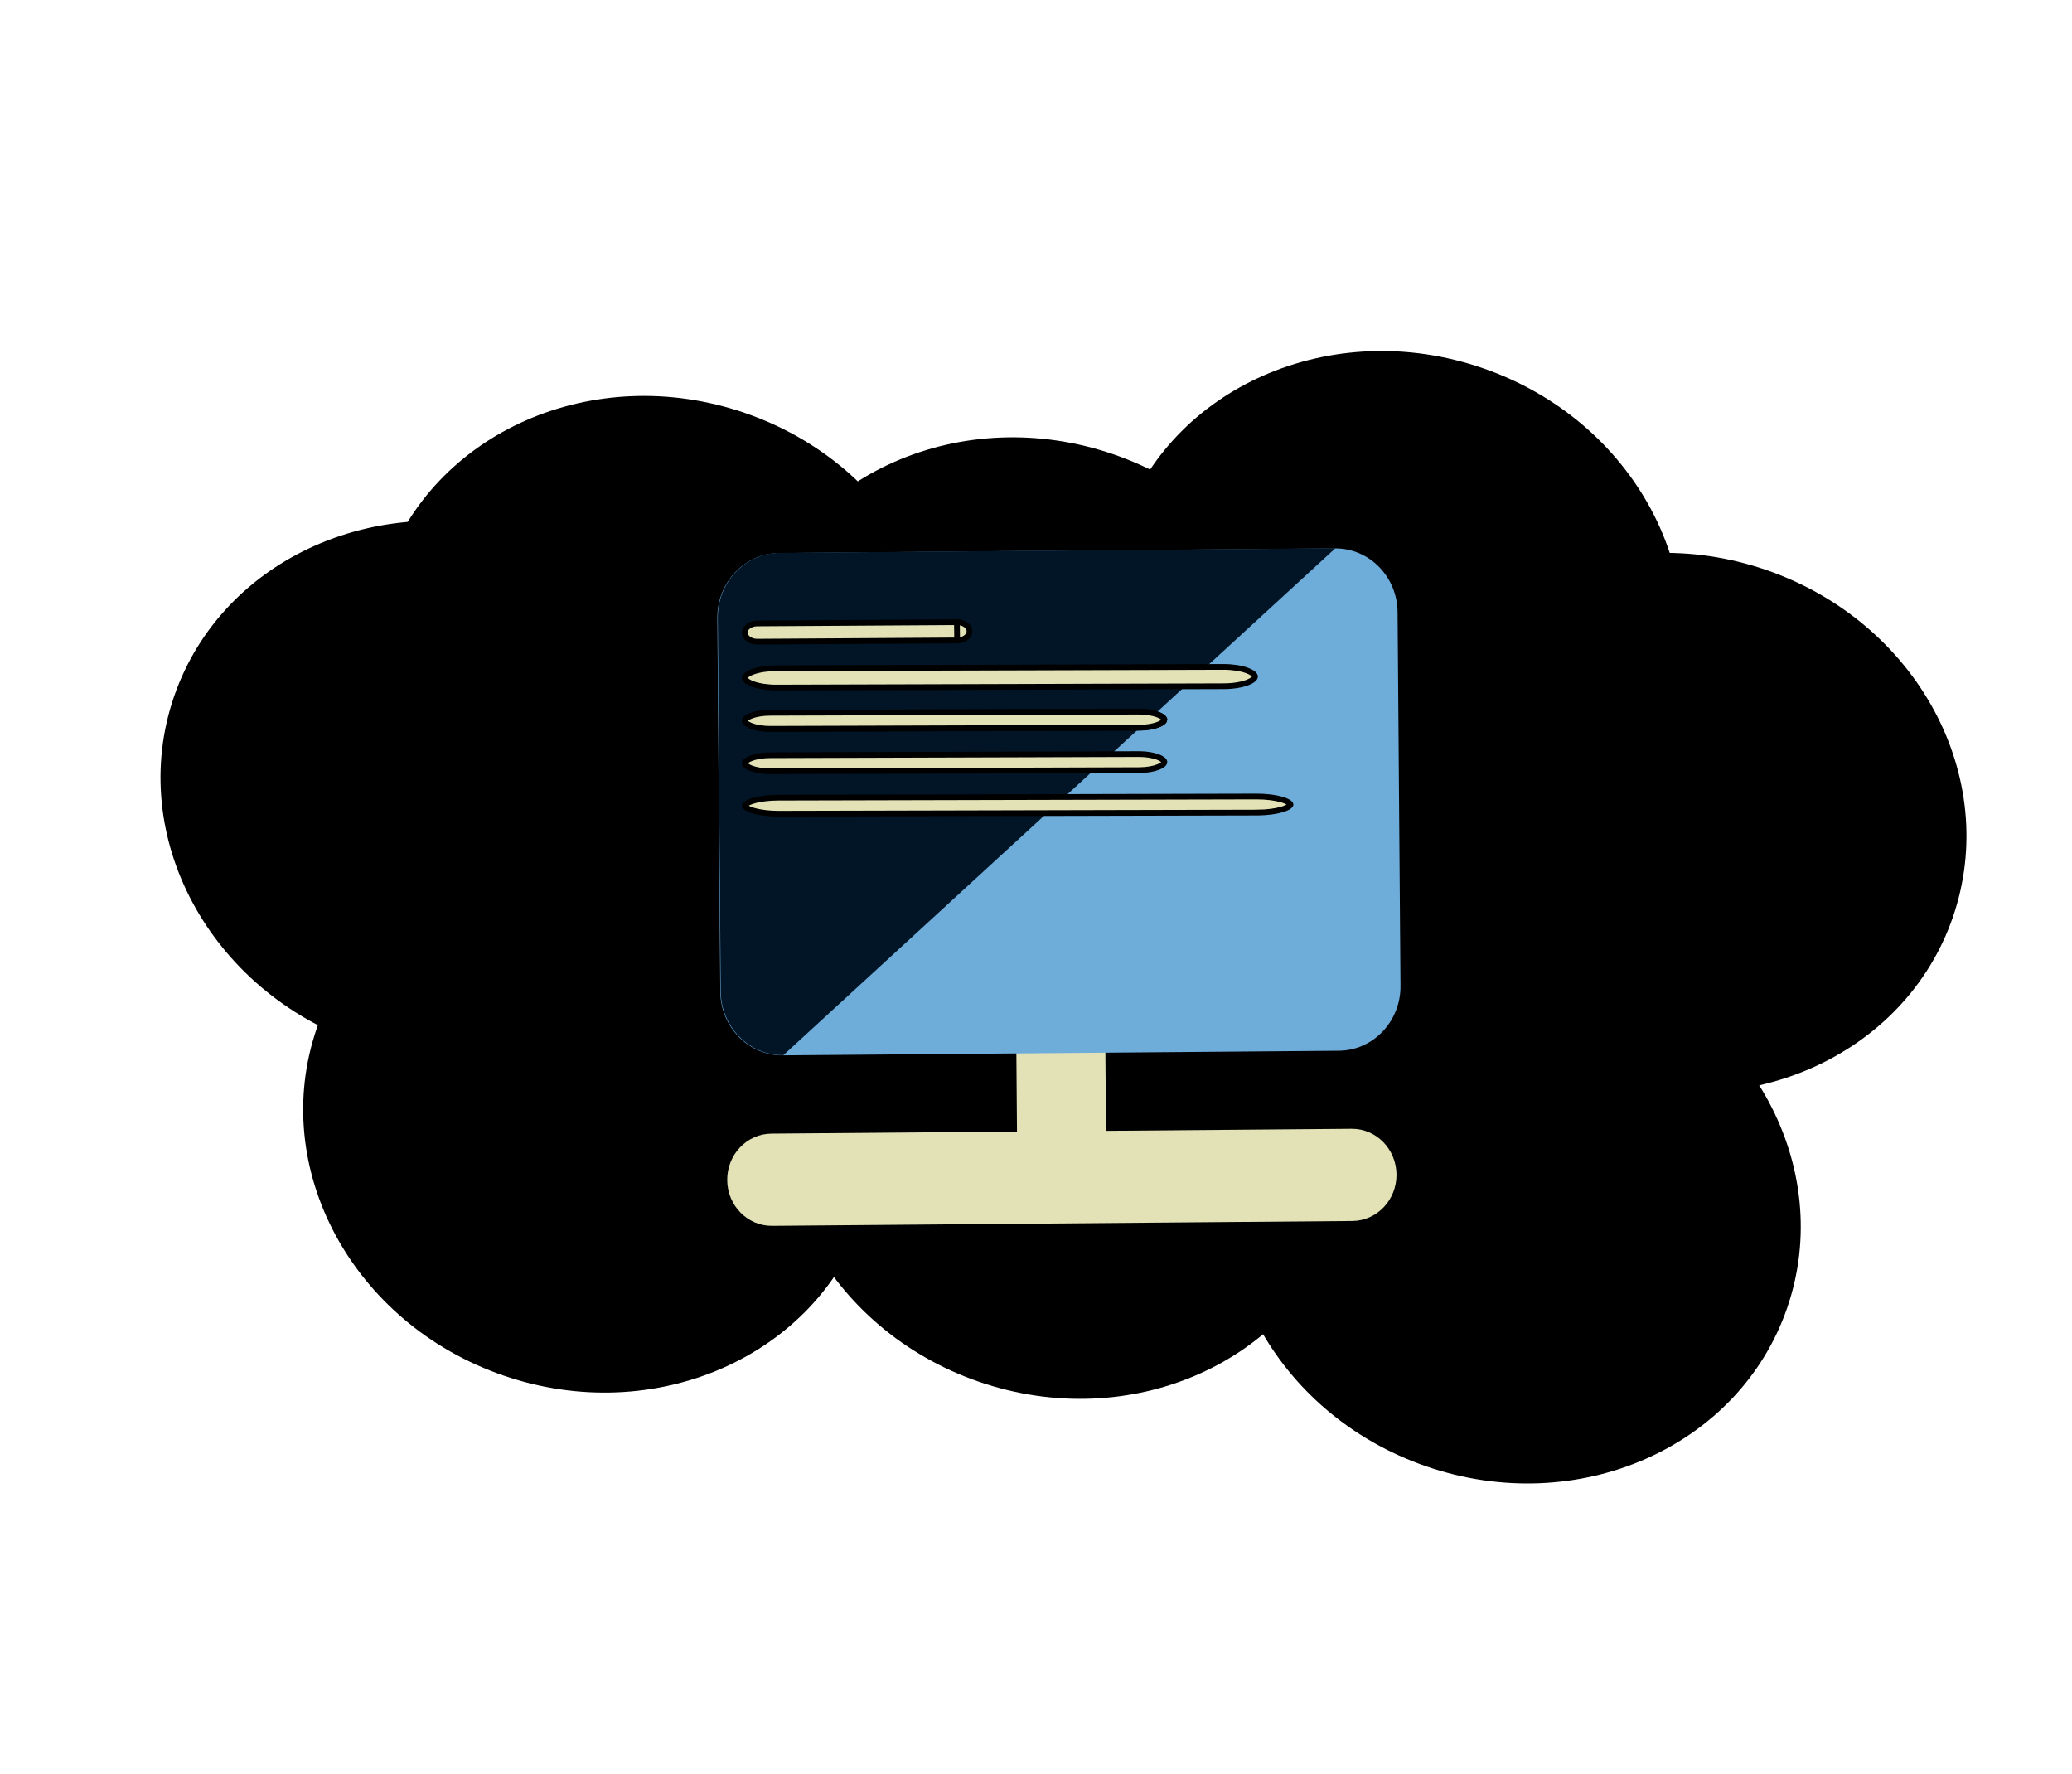 <svg width="1807" height="1547" viewBox="0 0 1807 1547" fill="none" xmlns="http://www.w3.org/2000/svg">
<ellipse cx="390.568" cy="689.443" rx="252.503" ry="233.165" transform="rotate(19 390.568 689.443)" fill="currentColor"/>
<ellipse cx="514.989" cy="978.884" rx="252.503" ry="233.165" transform="rotate(19 514.989 978.884)" fill="currentColor"/>
<ellipse cx="759.141" cy="816.353" rx="252.503" ry="233.165" transform="rotate(19 759.141 816.353)" fill="currentColor"/>
<ellipse cx="573.819" cy="580.57" rx="252.503" ry="233.165" transform="rotate(19 573.819 580.57)" fill="currentColor"/>
<ellipse cx="895.346" cy="616.652" rx="252.503" ry="233.165" transform="rotate(19 895.346 616.652)" fill="currentColor"/>
<ellipse cx="1464.38" cy="717.406" rx="252.503" ry="233.165" transform="rotate(19 1464.38 717.406)" fill="currentColor"/>
<ellipse cx="1202.58" cy="811.131" rx="252.503" ry="233.165" transform="rotate(19 1202.58 811.131)" fill="currentColor"/>
<ellipse cx="1319.87" cy="1058.1" rx="252.503" ry="233.165" transform="rotate(19 1319.87 1058.1)" fill="currentColor"/>
<ellipse cx="1217.13" cy="541.42" rx="252.503" ry="233.165" transform="rotate(19 1217.13 541.42)" fill="currentColor"/>
<ellipse cx="929.736" cy="984.333" rx="252.503" ry="233.165" transform="rotate(19 929.736 984.333)" fill="currentColor"/>
<path d="M926.186 1043.5C904.752 1043.7 887.225 1025.84 887.052 1003.64L886.389 918.502C886.309 907.84 890.322 897.582 897.543 889.983C904.765 882.385 914.604 878.068 924.898 877.983C946.322 877.809 963.835 895.655 964.023 917.875L964.671 1002.99C964.854 1025.19 947.61 1043.35 926.186 1043.5Z" fill="#E2E2B6"/>
<path d="M1179.39 1064.62L673.33 1068.85C651.896 1069.02 634.364 1051.16 634.195 1028.98C634.112 1018.31 638.123 1008.05 645.345 1000.45C652.566 992.844 662.408 988.525 672.705 988.438L1178.79 984.218C1200.2 984.043 1217.72 1001.9 1217.9 1024.11C1218.05 1046.31 1200.85 1064.45 1179.39 1064.62Z" fill="#E2E2B6"/>
<path d="M1221.39 859.555C1221.62 890.569 1197.58 915.909 1167.64 916.168L682.785 920.194C652.842 920.463 628.377 895.495 628.151 864.481L625.609 538.78C625.384 507.796 649.431 482.446 679.374 482.197L1164.22 478.151C1194.17 477.907 1218.62 502.845 1218.84 533.829L1221.39 859.555Z" fill="#6EACDA"/>
<path d="M683.177 920.043C653.235 920.312 628.769 895.344 628.543 864.33L626.002 538.629C625.776 507.645 649.823 482.295 679.766 482.046L1164.62 478" fill="#021526"/>
<path d="M834.723 558.401L834.724 558.401C841.333 558.361 845.533 554.244 845.5 550.394C845.454 546.53 841.142 542.46 834.546 542.5L834.723 558.401ZM834.723 558.401L660.461 559.5C660.461 559.5 660.461 559.5 660.461 559.5C653.851 559.54 649.539 555.463 649.5 551.61L649.5 551.609C649.481 549.727 650.412 547.752 652.395 546.176C654.393 544.589 657.222 543.617 660.277 543.597C660.277 543.597 660.277 543.597 660.277 543.597L834.546 542.5L834.723 558.401Z" fill="#E2E2B6" stroke="currentColor" stroke-width="5"/>
<path d="M649.5 665.526L649.5 665.525C649.493 665.192 649.641 664.588 650.526 663.746C651.417 662.899 652.883 661.991 654.998 661.163C659.223 659.51 665.154 658.517 671.485 658.498C671.485 658.498 671.485 658.498 671.485 658.498L993.146 657.5C999.723 657.48 1005.59 658.495 1009.74 660.068C1011.82 660.858 1013.35 661.742 1014.32 662.602C1015.28 663.461 1015.49 664.102 1015.5 664.478C1015.5 664.842 1015.33 665.458 1014.43 666.301C1013.51 667.152 1012.04 668.038 1010 668.838C1005.93 670.431 1000.11 671.481 993.516 671.501L671.867 672.5C665.283 672.52 659.407 671.505 655.255 669.932C653.17 669.142 651.645 668.259 650.678 667.399C649.709 666.537 649.508 665.896 649.5 665.526Z" fill="#E2E2B6" stroke="currentColor" stroke-width="5"/>
<path d="M1096.26 708.501L1096.27 711.001L1096.26 708.501L679.243 709.5C679.243 709.5 679.243 709.5 679.243 709.5C670.584 709.52 662.806 708.492 657.255 706.87C654.464 706.054 652.373 705.128 651.029 704.205C649.609 703.231 649.503 702.613 649.5 702.511L649.5 702.509C649.499 702.46 649.521 701.901 650.816 700.951C652.058 700.039 654.073 699.086 656.911 698.229C662.562 696.523 670.416 695.518 678.74 695.498C678.74 695.498 678.741 695.498 678.741 695.498L1095.77 694.5C1104.42 694.48 1112.19 695.508 1117.74 697.13C1120.53 697.946 1122.62 698.872 1123.96 699.796C1125.35 700.749 1125.49 701.364 1125.5 701.493C1125.5 701.595 1125.42 702.166 1124.12 703.1C1122.85 704.015 1120.83 704.946 1118.09 705.773C1112.64 707.417 1104.93 708.481 1096.26 708.501Z" fill="#E2E2B6" stroke="currentColor" stroke-width="5"/>
<path d="M649.5 628.526L649.5 628.525C649.493 628.192 649.641 627.588 650.526 626.746C651.417 625.899 652.883 624.991 654.998 624.163C659.223 622.51 665.154 621.517 671.485 621.498C671.485 621.498 671.485 621.498 671.485 621.498L993.146 620.5C999.723 620.48 1005.59 621.495 1009.74 623.068C1011.82 623.858 1013.35 624.742 1014.32 625.602C1015.28 626.461 1015.49 627.102 1015.5 627.478C1015.5 627.842 1015.33 628.458 1014.43 629.301C1013.51 630.152 1012.04 631.038 1010 631.838C1005.93 633.431 1000.11 634.481 993.516 634.501L671.867 635.5C665.283 635.52 659.407 634.505 655.255 632.932C653.17 632.142 651.645 631.259 650.678 630.399C649.709 629.537 649.508 628.896 649.5 628.526Z" fill="#E2E2B6" stroke="currentColor" stroke-width="5"/>
<path d="M1067.3 598.351L1067.31 600.851L1067.3 598.351L677.164 599.5C669.117 599.523 661.907 598.348 656.783 596.507C654.211 595.583 652.293 594.538 651.058 593.496C649.811 592.444 649.511 591.625 649.5 591.11L649.5 591.109C649.49 590.641 649.717 589.863 650.861 588.832C652.004 587.8 653.853 586.724 656.466 585.755C661.682 583.819 668.96 582.67 676.697 582.647C676.697 582.647 676.697 582.647 676.697 582.647L1066.85 581.5C1074.89 581.477 1082.09 582.652 1087.21 584.493C1089.78 585.417 1091.7 586.463 1092.94 587.506C1094.18 588.554 1094.48 589.373 1094.5 589.894C1094.51 590.401 1094.25 591.192 1093.08 592.226C1091.91 593.26 1090.05 594.311 1087.53 595.247C1082.5 597.112 1075.36 598.328 1067.3 598.351Z" fill="#E2E2B6" stroke="currentColor" stroke-width="5"/>
<path d="M649.5 628.526L649.5 628.525C649.493 628.192 649.641 627.588 650.526 626.746C651.417 625.899 652.883 624.991 654.998 624.163C659.223 622.51 665.154 621.517 671.485 621.498C671.485 621.498 671.485 621.498 671.485 621.498L993.146 620.5C999.723 620.48 1005.59 621.495 1009.74 623.068C1011.82 623.858 1013.35 624.742 1014.32 625.602C1015.28 626.461 1015.49 627.102 1015.5 627.478C1015.5 627.842 1015.33 628.458 1014.43 629.301C1013.51 630.152 1012.04 631.038 1010 631.838C1005.93 633.431 1000.11 634.481 993.516 634.501L671.867 635.5C665.283 635.52 659.407 634.505 655.255 632.932C653.17 632.142 651.645 631.259 650.678 630.399C649.709 629.537 649.508 628.896 649.5 628.526Z" fill="#E2E2B6" stroke="currentColor" stroke-width="5"/>
</svg>
